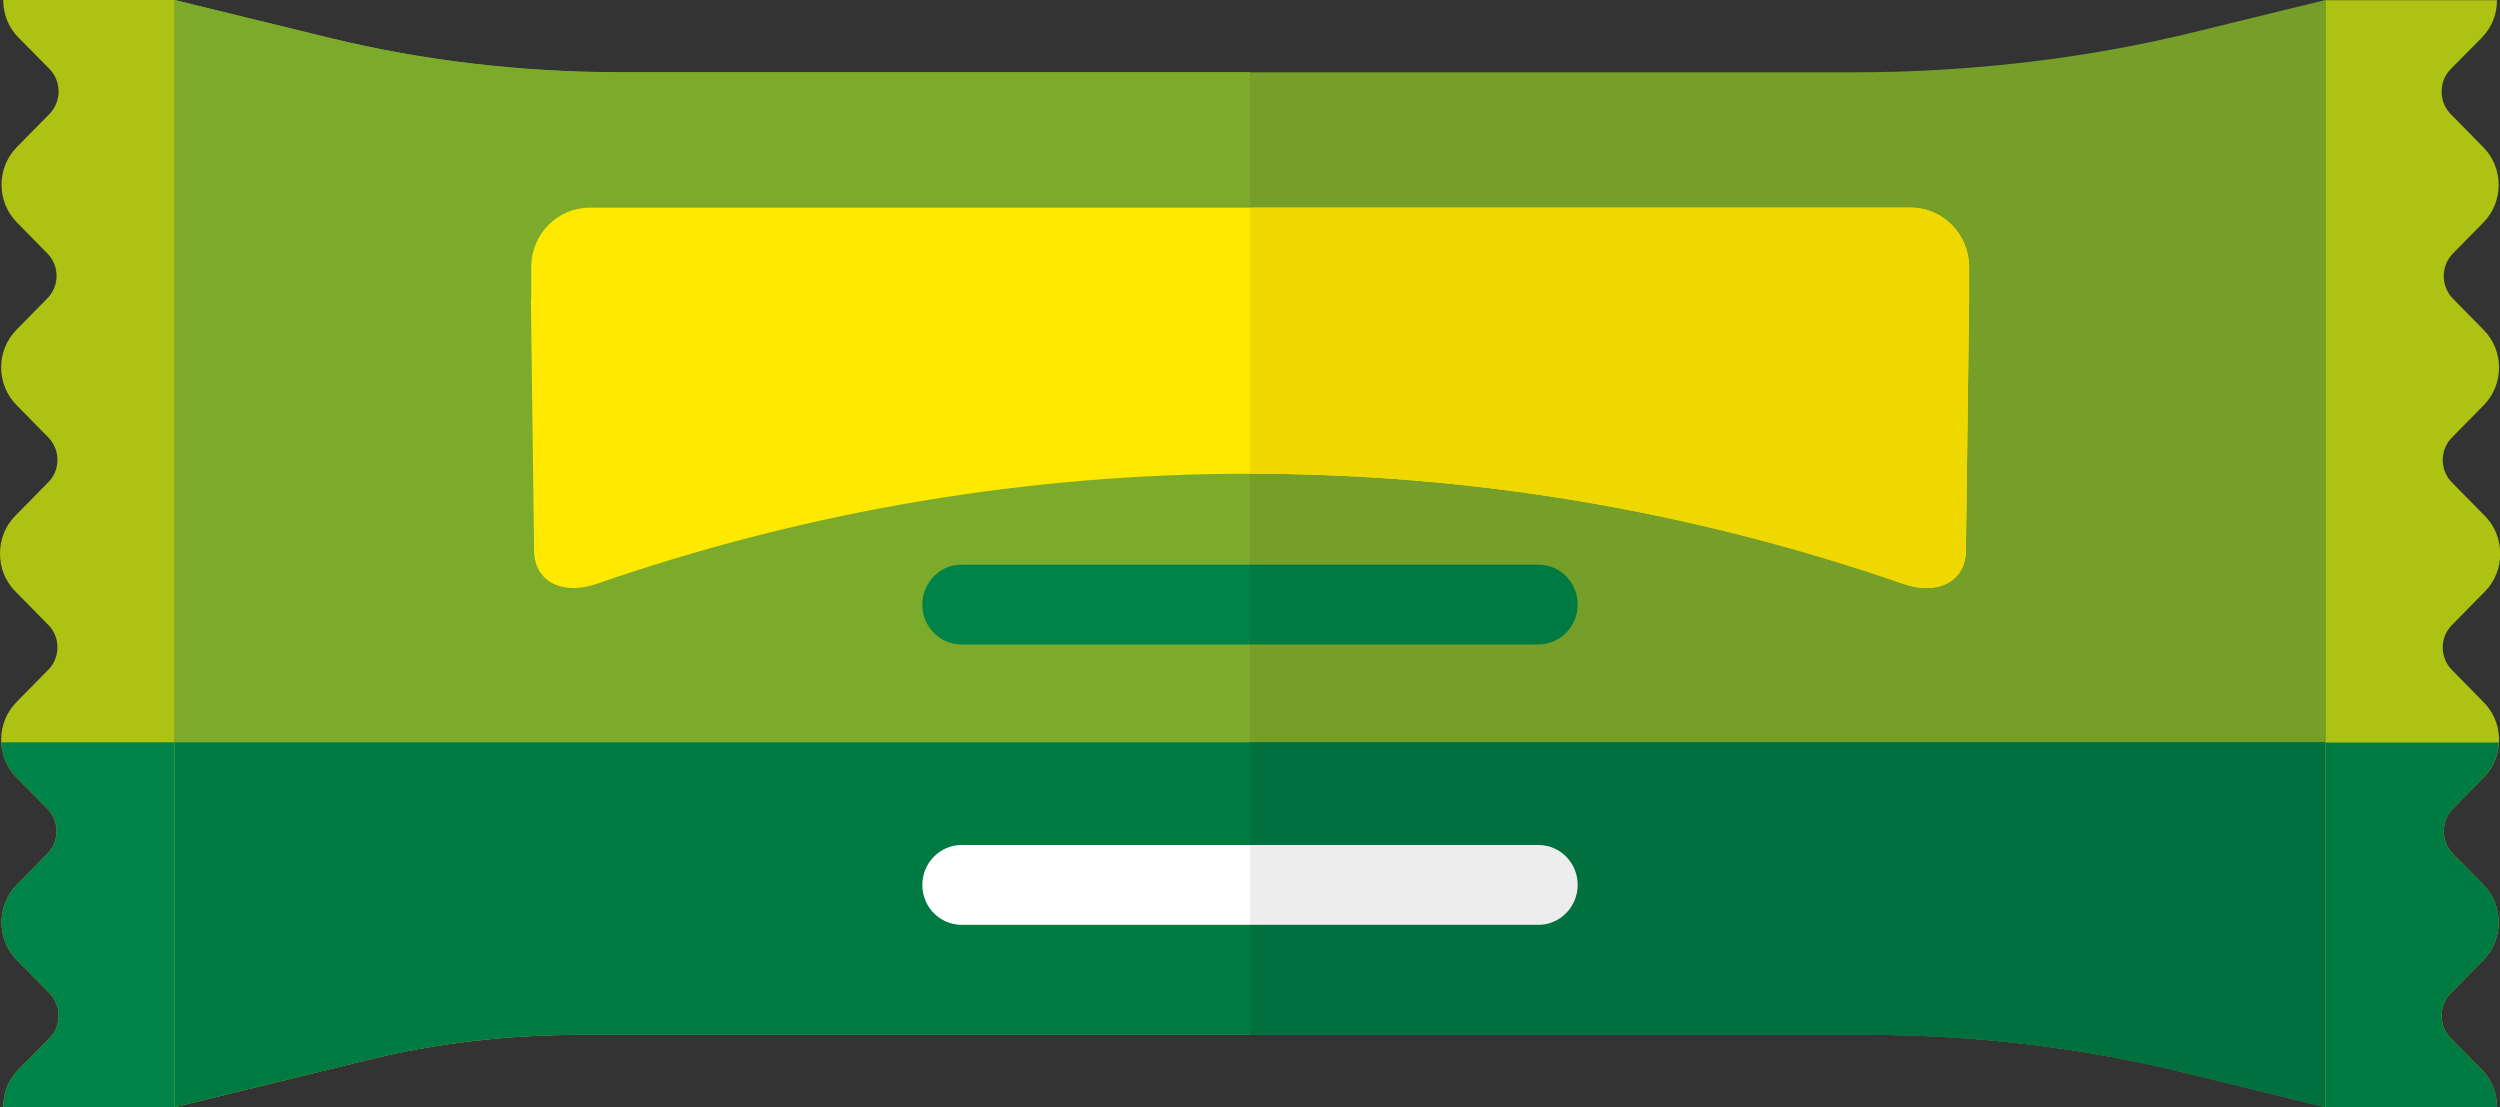 <?xml version="1.0" encoding="utf-8"?>
<svg version="1.1" xmlns="http://www.w3.org/2000/svg" viewBox="0 0 140 62">
	<rect x="0" y="0" width="140" height="62" fill="#333333" stroke="none"/>
	<path fill="#759F28" d="M122.13,60.02l8.09,1.98V0l-7.35,1.8c-6.08,1.49-12.57,2.25-19.12,2.25H70H34.73
		c-5.54,0-11.03-0.65-16.18-1.9L9.78,0v62l10.87-2.66c3.76-0.92,7.76-1.39,11.8-1.39H70h34.54
		C110.56,57.95,116.53,58.66,122.13,60.02"/>
	<path fill="#7CAA2B" d="M34.73,4.04c-5.54,0-11.03-0.65-16.18-1.9L9.78,0v62l10.87-2.66c3.76-0.92,7.76-1.39,11.8-1.39H70V4.04
		H34.73z"/>
	<path fill="#007A43" d="M20.66,59.34c3.76-0.92,7.76-1.39,11.8-1.39H70h34.54c6.02,0,11.99,0.7,17.59,2.07l8.09,1.98V41.57H9.78V62
		L20.66,59.34z"/>
	<path fill="#00713E" d="M70,41.57v16.38h34.54c6.02,0,11.99,0.7,17.59,2.07l8.09,1.98V41.57H70z"/>
	<path fill="#ACC313" d="M6.5,0L6.5,0H0.18c0,0.79,0.3,1.54,0.85,2.1l1.74,1.76C3.1,4.2,3.28,4.65,3.28,5.12
		c0,0.48-0.18,0.92-0.51,1.26L0.94,8.24c-1.14,1.16-1.14,3.05,0,4.21l1.71,1.74c0.69,0.69,0.69,1.83,0,2.52l-1.73,1.76
		c-1.14,1.16-1.14,3.05,0,4.21l1.78,1.81c0.69,0.7,0.69,1.83,0,2.52l-1.84,1.87C0.28,29.46,0,30.23,0,31c0,0.77,0.28,1.54,0.86,2.12
		l1.84,1.87c0.69,0.69,0.69,1.83,0,2.52l-1.78,1.81c-1.14,1.16-1.14,3.05,0,4.21l1.73,1.76c0.69,0.7,0.69,1.83,0,2.52l-1.71,1.74
		c-1.14,1.16-1.14,3.05,0,4.21l1.83,1.86c0.33,0.34,0.51,0.78,0.51,1.26c0,0.48-0.18,0.93-0.51,1.26L1.03,59.9
		c-0.55,0.56-0.85,1.3-0.85,2.1H6.5h3.28V0H6.5z"/>
	<path fill="#008349" d="M2.65,45.29c0.69,0.7,0.69,1.83,0,2.52l-1.71,1.74c-1.14,1.16-1.14,3.05,0,4.21l1.83,1.86
		c0.33,0.34,0.51,0.78,0.51,1.26c0,0.48-0.18,0.93-0.51,1.26L1.03,59.9c-0.55,0.56-0.85,1.3-0.85,2.1H6.5h3.28V41.57H0.07
		c0.03,0.71,0.31,1.41,0.84,1.95L2.65,45.29z"/>
	<path fill="#ACC313" d="M133.5,62L133.5,62h6.33c0-0.79-0.3-1.54-0.85-2.1l-1.74-1.76c-0.33-0.34-0.51-0.78-0.51-1.26
		c0-0.48,0.18-0.93,0.51-1.26l1.83-1.86c1.14-1.16,1.14-3.05,0-4.21l-1.71-1.74c-0.68-0.7-0.68-1.83,0-2.52l1.73-1.76
		c1.14-1.16,1.14-3.05,0-4.2l-1.78-1.81c-0.69-0.69-0.69-1.83,0-2.52l1.84-1.87c0.58-0.58,0.86-1.35,0.86-2.12
		c0-0.77-0.28-1.54-0.86-2.12l-1.84-1.87c-0.69-0.69-0.69-1.83,0-2.52l1.78-1.81c1.14-1.16,1.14-3.05,0-4.21l-1.73-1.76
		c-0.68-0.69-0.68-1.83,0-2.52l1.71-1.74c1.14-1.16,1.14-3.05,0-4.21l-1.83-1.86c-0.33-0.34-0.51-0.78-0.51-1.26
		c0-0.48,0.18-0.93,0.51-1.26l1.74-1.76c0.55-0.56,0.85-1.3,0.85-2.1h-6.33h-3.28v62H133.5z"/>
	<path fill="#007A43" d="M130.22,62h3.28h6.33c0-0.79-0.3-1.54-0.85-2.1l-1.74-1.76c-0.33-0.34-0.51-0.78-0.51-1.26
		c0-0.48,0.18-0.93,0.51-1.26l1.83-1.86c1.14-1.16,1.14-3.05,0-4.21l-1.71-1.74c-0.68-0.69-0.68-1.83,0-2.52l1.73-1.76
		c0.53-0.54,0.81-1.24,0.84-1.95h-9.71V62z"/>
	<path fill="#EDEDED" d="M86.15,51.79H70v-4.47h16.15c1.22,0,2.2,1,2.2,2.23C88.35,50.79,87.36,51.79,86.15,51.79"/>
	<path fill="#FFFFFF" d="M53.85,47.32H70v4.47H53.85c-1.22,0-2.2-1-2.2-2.23C51.65,48.32,52.64,47.32,53.85,47.32"/>
	<path fill="#007A43" d="M86.15,36.09H70v-4.47h16.15c1.22,0,2.2,1,2.2,2.23C88.35,35.09,87.36,36.09,86.15,36.09"/>
	<path fill="#008349" d="M53.85,31.62H70v4.47H53.85c-1.22,0-2.2-1-2.2-2.23C51.65,32.62,52.64,31.62,53.85,31.62"/>
	<path fill="#FFE900" d="M107.01,11.63H33.01c-1.79,0-3.26,1.49-3.26,3.31v1.82h-0.02c0.06,4.7,0.12,9.4,0.18,14.1
		c0.02,1.7,1.58,2.5,3.49,1.84c23.73-8.23,49.47-8.23,73.2,0c1.9,0.66,3.46-0.13,3.49-1.84c0.06-4.69,0.12-9.39,0.18-14.08v-1.84
		C110.26,13.12,108.8,11.63,107.01,11.63"/>
	<path fill="#EFD700" d="M107.01,11.63H70v14.9c12.37,0,24.74,2.06,36.6,6.17c1.9,0.66,3.46-0.13,3.49-1.84
		c0.06-4.69,0.12-9.39,0.18-14.08v-1.84C110.26,13.12,108.8,11.63,107.01,11.63"/>
</svg>
